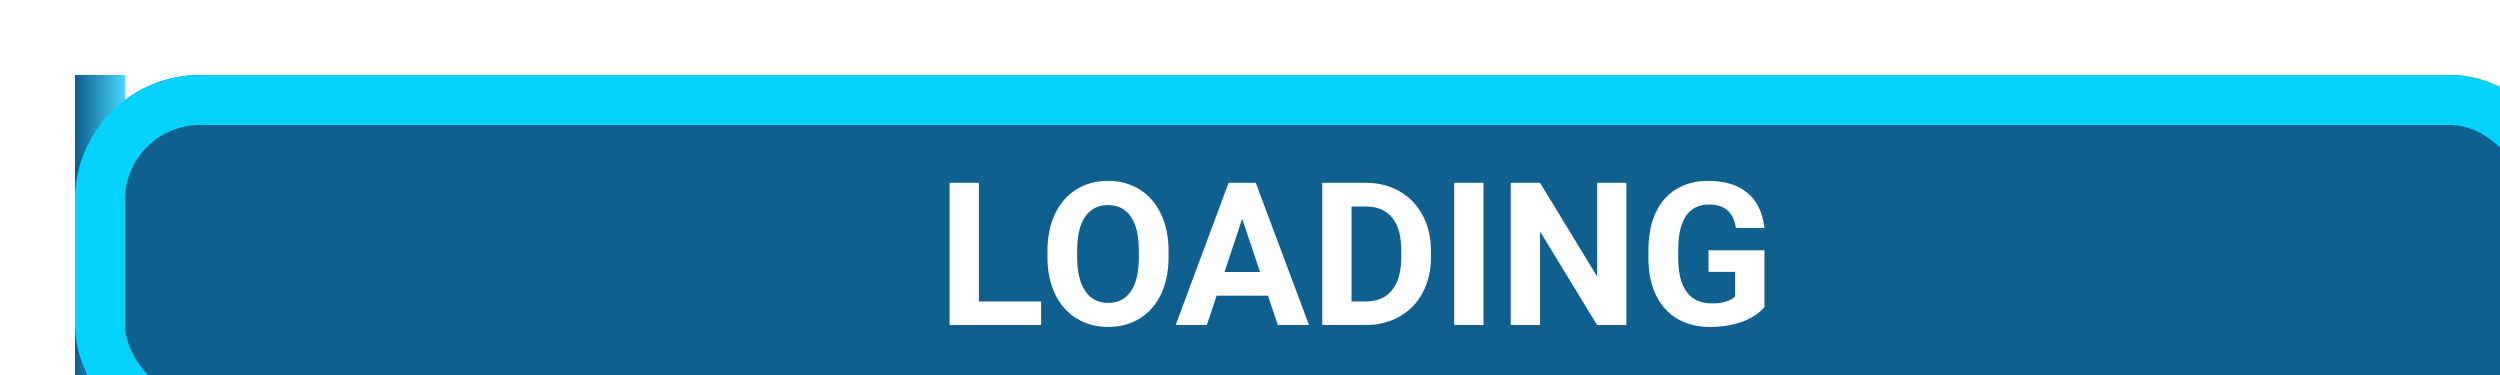 <svg width="200" height="30" viewBox="0 0 200 30" fill="none" xmlns="http://www.w3.org/2000/svg">
<g filter="url(#filter0_i_1_305)">
<rect width="200" height="30" rx="10" fill="#0F608E"/>
<rect width="4" height="30" fill="url(#paint0_linear_1_305)"/>
<path d="M72.312 18.117H77.289V20H69.969V8.625H72.312V18.117ZM87.484 14.57C87.484 15.69 87.287 16.672 86.891 17.516C86.495 18.359 85.927 19.01 85.188 19.469C84.453 19.927 83.609 20.156 82.656 20.156C81.713 20.156 80.872 19.93 80.133 19.477C79.393 19.023 78.82 18.378 78.414 17.539C78.008 16.695 77.802 15.727 77.797 14.633V14.07C77.797 12.95 77.997 11.966 78.398 11.117C78.805 10.263 79.375 9.609 80.109 9.156C80.849 8.698 81.693 8.469 82.641 8.469C83.588 8.469 84.43 8.698 85.164 9.156C85.904 9.609 86.474 10.263 86.875 11.117C87.281 11.966 87.484 12.948 87.484 14.062V14.57ZM85.109 14.055C85.109 12.862 84.896 11.956 84.469 11.336C84.042 10.716 83.432 10.406 82.641 10.406C81.854 10.406 81.247 10.713 80.82 11.328C80.393 11.938 80.177 12.833 80.172 14.016V14.57C80.172 15.732 80.385 16.633 80.812 17.273C81.24 17.914 81.854 18.234 82.656 18.234C83.443 18.234 84.047 17.927 84.469 17.312C84.891 16.693 85.104 15.792 85.109 14.609V14.055ZM95.438 17.656H91.328L90.547 20H88.055L92.289 8.625H94.461L98.719 20H96.227L95.438 17.656ZM91.961 15.758H94.805L93.375 11.5L91.961 15.758ZM99.781 20V8.625H103.281C104.281 8.625 105.174 8.852 105.961 9.305C106.753 9.753 107.37 10.393 107.812 11.227C108.255 12.055 108.477 12.997 108.477 14.055V14.578C108.477 15.635 108.258 16.576 107.82 17.398C107.388 18.221 106.776 18.859 105.984 19.312C105.193 19.766 104.299 19.995 103.305 20H99.781ZM102.125 10.523V18.117H103.258C104.174 18.117 104.875 17.818 105.359 17.219C105.844 16.62 106.091 15.763 106.102 14.648V14.047C106.102 12.891 105.862 12.016 105.383 11.422C104.904 10.823 104.203 10.523 103.281 10.523H102.125ZM112.68 20H110.336V8.625H112.68V20ZM124.109 20H121.766L117.203 12.516V20H114.859V8.625H117.203L121.773 16.125V8.625H124.109V20ZM135.156 18.562C134.734 19.068 134.138 19.461 133.367 19.742C132.596 20.018 131.742 20.156 130.805 20.156C129.82 20.156 128.956 19.943 128.211 19.516C127.471 19.083 126.898 18.458 126.492 17.641C126.091 16.823 125.885 15.862 125.875 14.758V13.984C125.875 12.849 126.065 11.867 126.445 11.039C126.831 10.206 127.383 9.57 128.102 9.133C128.826 8.69 129.672 8.469 130.641 8.469C131.99 8.469 133.044 8.792 133.805 9.438C134.565 10.078 135.016 11.013 135.156 12.242H132.875C132.771 11.591 132.539 11.115 132.18 10.812C131.826 10.51 131.336 10.359 130.711 10.359C129.914 10.359 129.307 10.659 128.891 11.258C128.474 11.857 128.263 12.747 128.258 13.93V14.656C128.258 15.849 128.484 16.75 128.938 17.359C129.391 17.969 130.055 18.273 130.93 18.273C131.81 18.273 132.438 18.086 132.812 17.711V15.75H130.68V14.023H135.156V18.562Z" fill="white"/>
<rect x="2" y="2" width="196" height="26" rx="8" stroke="#05D2FF" stroke-width="4"/>
</g>
<defs>
<filter id="filter0_i_1_305" x="0" y="0" width="206" height="36" filterUnits="userSpaceOnUse" color-interpolation-filters="sRGB">
<feFlood flood-opacity="0" result="BackgroundImageFix"/>
<feBlend mode="normal" in="SourceGraphic" in2="BackgroundImageFix" result="shape"/>
<feColorMatrix in="SourceAlpha" type="matrix" values="0 0 0 0 0 0 0 0 0 0 0 0 0 0 0 0 0 0 127 0" result="hardAlpha"/>
<feOffset dx="6" dy="6"/>
<feGaussianBlur stdDeviation="5"/>
<feComposite in2="hardAlpha" operator="arithmetic" k2="-1" k3="1"/>
<feColorMatrix type="matrix" values="0 0 0 0 0 0 0 0 0 0 0 0 0 0 0 0 0 0 0.25 0"/>
<feBlend mode="normal" in2="shape" result="effect1_innerShadow_1_305"/>
</filter>
<linearGradient id="paint0_linear_1_305" x1="4" y1="12.5" x2="0.102" y2="12.501" gradientUnits="userSpaceOnUse">
<stop stop-color="#46D8FD"/>
<stop offset="1" stop-color="#0F608E"/>
</linearGradient>
</defs>
</svg>
